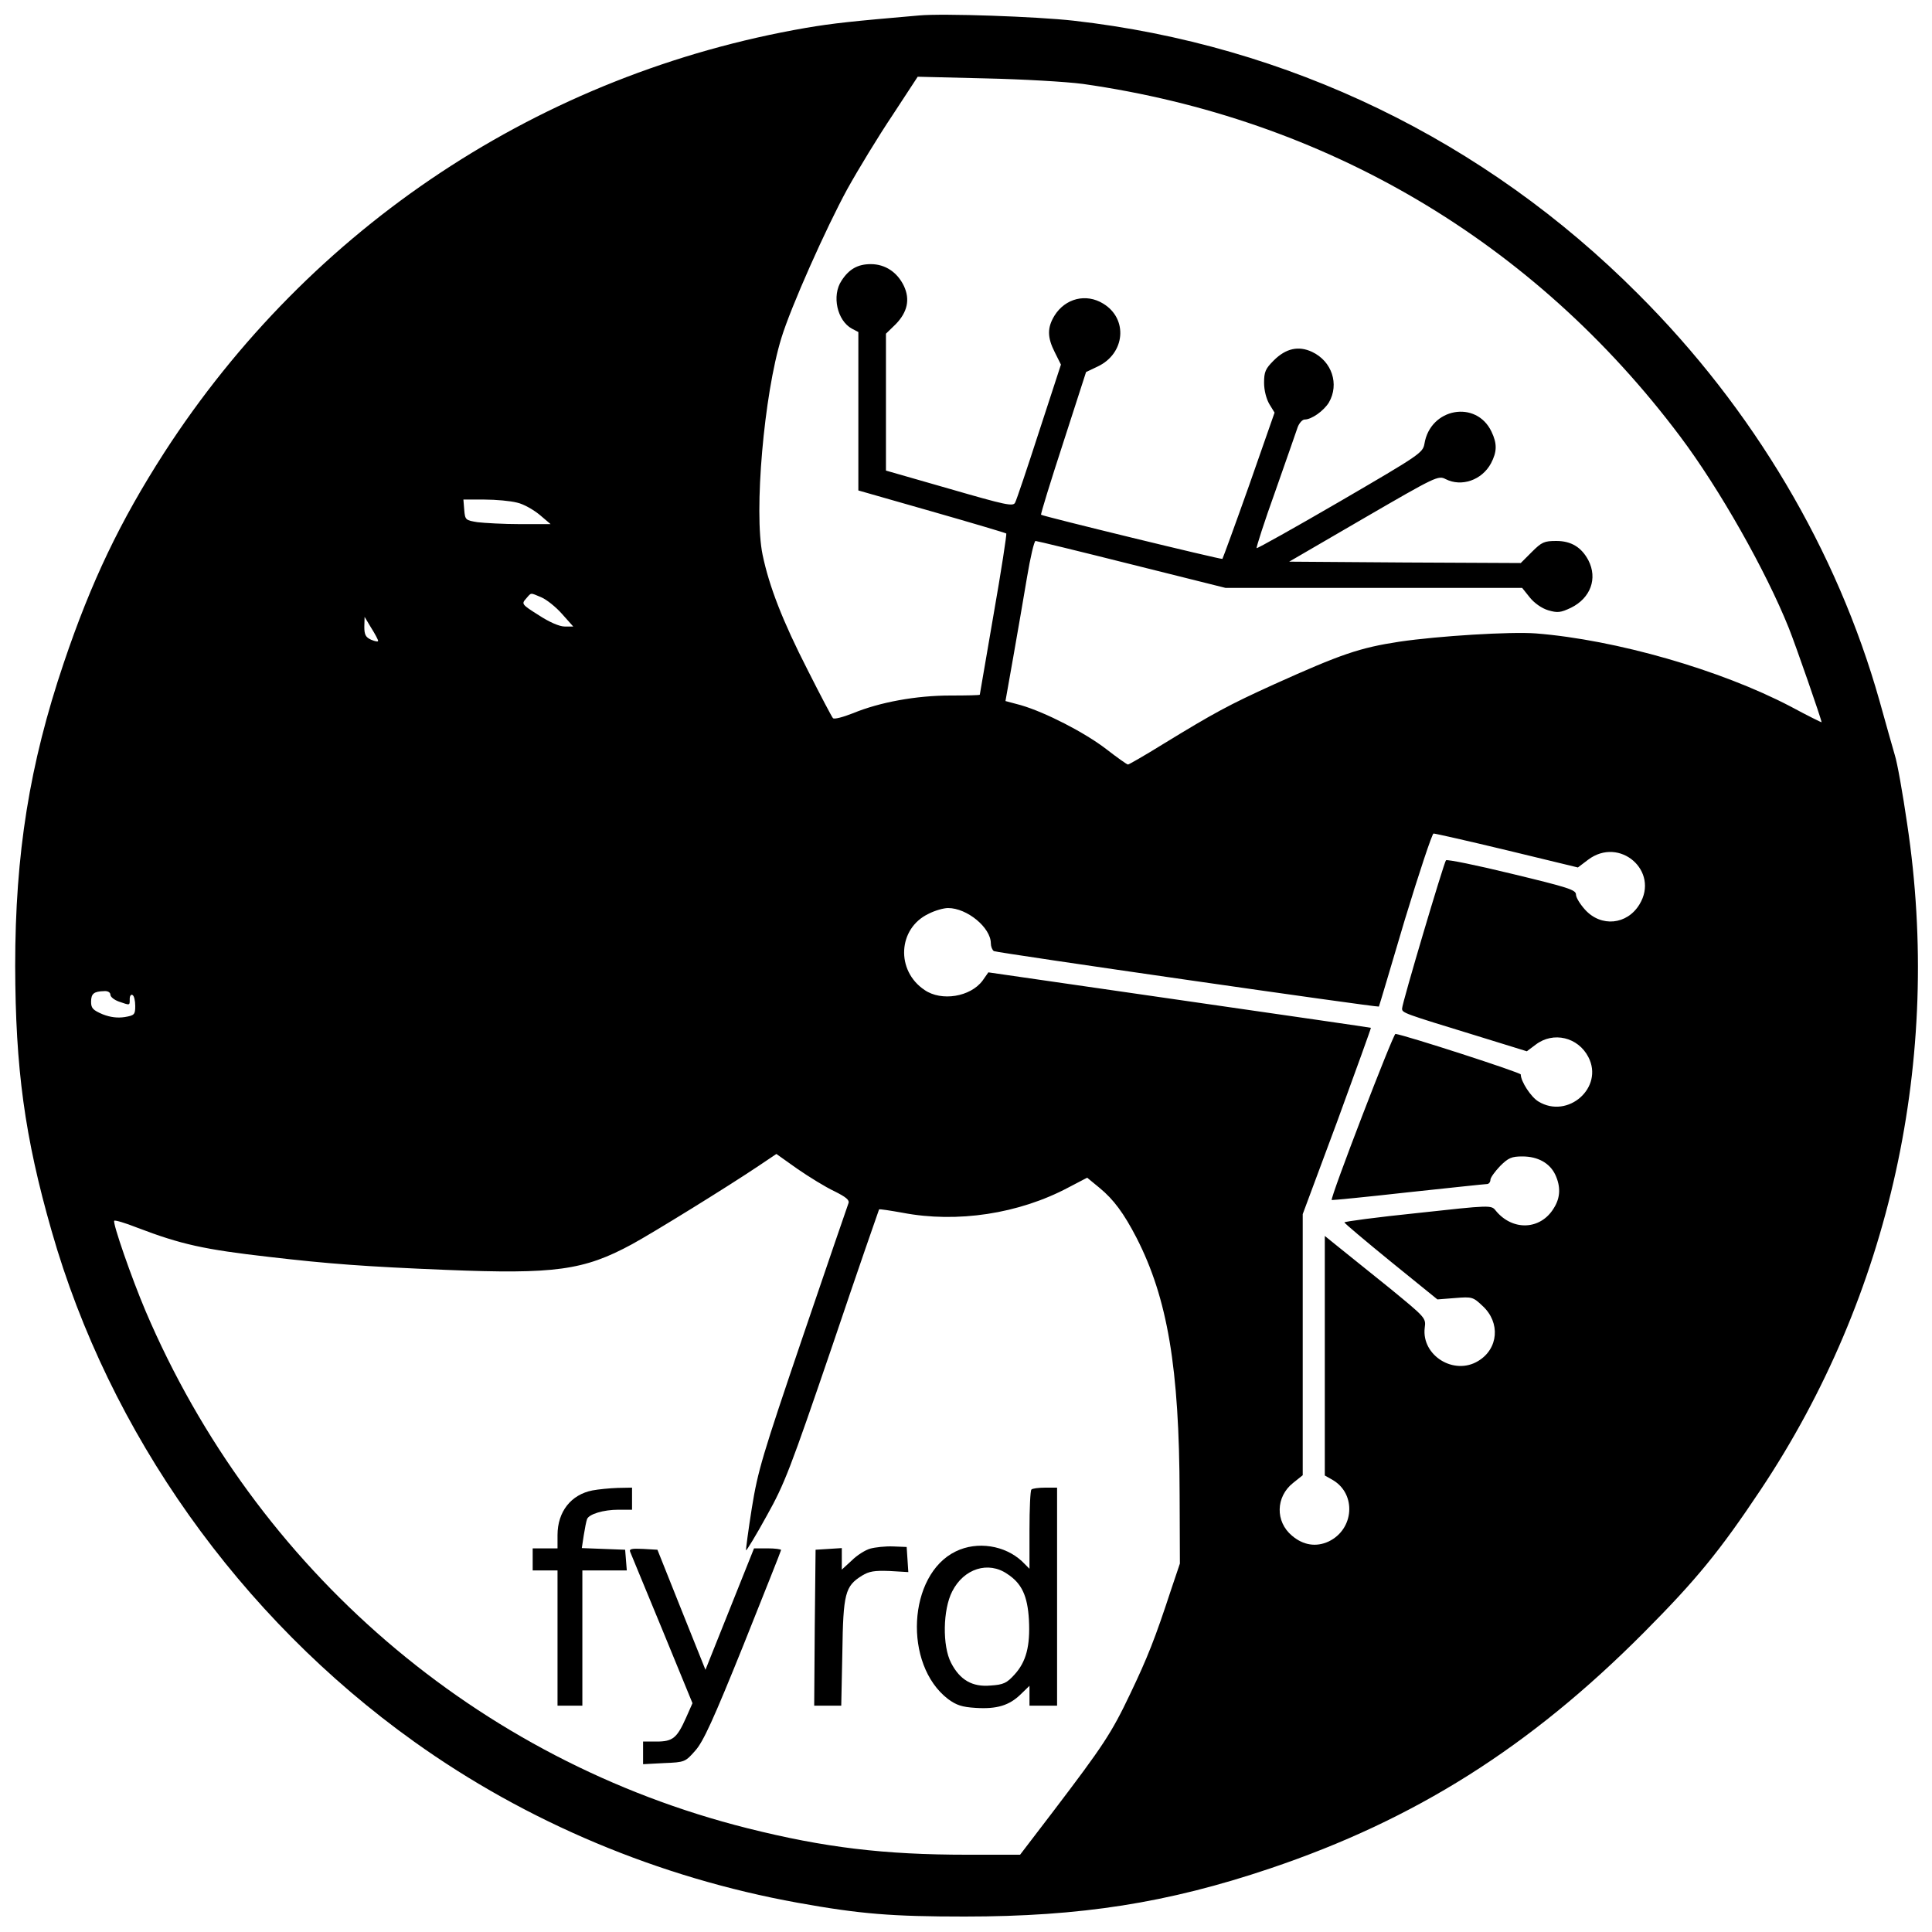 <?xml version="1.0" standalone="no"?>
<!DOCTYPE svg PUBLIC "-//W3C//DTD SVG 20010904//EN"
 "http://www.w3.org/TR/2001/REC-SVG-20010904/DTD/svg10.dtd">
<svg version="1.0" xmlns="http://www.w3.org/2000/svg"
 width="700pt" height="700pt" viewBox="0 0 700 700"
 preserveAspectRatio="xMidYMid meet">
<g transform="translate(0,700) scale(0.1,-0.1)"
fill="#000000" stroke="none">
<path d="M3330 6944 c-242 -21 -310 -28 -410 -45 -959 -166 -1795 -719 -2325
-1539 -160 -249 -264 -466 -364 -762 -124 -367 -176 -691 -176 -1098 1 -371
34 -618 132 -960 209 -732 681 -1398 1313 -1850 408 -292 887 -493 1390 -584
227 -41 342 -50 605 -50 421 0 735 49 1106 174 526 177 942 440 1354 854 191
192 276 296 424 518 470 705 659 1564 531 2413 -16 110 -36 223 -45 250 -8 28
-33 115 -55 195 -154 546 -458 1059 -875 1475 -556 558 -1269 902 -2045 990
-133 15 -473 27 -560 19z m593 -248 c879 -125 1634 -570 2165 -1278 142 -189
310 -486 393 -693 26 -65 119 -333 119 -342 0 -1 -51 24 -112 57 -254 133
-633 242 -923 265 -91 7 -353 -9 -495 -30 -144 -22 -211 -45 -455 -155 -163
-74 -218 -104 -401 -216 -66 -41 -124 -74 -127 -74 -4 0 -39 25 -79 56 -78 60
-220 133 -309 159 l-56 15 28 158 c15 86 38 217 50 290 12 72 26 132 31 132 5
0 161 -38 348 -85 l340 -85 537 0 538 0 28 -35 c16 -20 43 -39 66 -46 34 -10
45 -9 83 9 71 35 97 106 63 172 -25 47 -62 70 -116 70 -44 0 -53 -4 -89 -40
l-40 -40 -420 2 -419 3 270 157 c262 152 270 156 297 142 57 -29 131 -4 164
57 22 42 23 71 2 115 -55 116 -222 86 -243 -44 -6 -33 -17 -40 -305 -208 -165
-96 -301 -172 -303 -170 -2 2 28 96 68 207 39 112 76 216 81 232 6 15 17 27
25 27 25 0 69 31 88 62 38 66 11 149 -61 183 -49 23 -95 13 -139 -31 -30 -30
-35 -41 -35 -81 0 -27 8 -58 19 -77 l19 -31 -92 -263 c-51 -144 -95 -264 -97
-267 -4 -3 -649 154 -657 160 -2 2 34 119 80 260 l83 257 42 20 c100 47 111
173 20 228 -62 38 -137 19 -176 -43 -27 -44 -27 -79 1 -134 l22 -44 -79 -242
c-43 -133 -82 -249 -87 -258 -7 -15 -34 -9 -238 50 l-230 66 0 248 0 248 35
34 c43 44 53 90 30 139 -24 50 -68 79 -120 79 -47 0 -79 -18 -106 -60 -36 -54
-16 -145 38 -174 l23 -12 0 -287 0 -287 266 -76 c147 -42 268 -78 270 -80 2
-2 -18 -134 -46 -293 -27 -158 -50 -290 -50 -291 0 -2 -48 -3 -107 -3 -123 0
-255 -24 -352 -64 -36 -14 -68 -23 -73 -18 -4 4 -45 82 -91 173 -92 180 -140
304 -164 419 -32 154 5 581 68 785 34 112 162 399 239 540 40 72 113 192 164
268 l91 139 245 -6 c135 -3 293 -12 353 -20z m-2050 -1517 c24 -5 60 -26 82
-44 l40 -34 -110 0 c-60 0 -130 4 -155 7 -43 7 -45 8 -48 45 l-3 37 76 0 c42
0 95 -5 118 -11z m88 -343 c19 -8 53 -35 75 -60 l41 -46 -31 0 c-19 0 -56 16
-94 41 -62 39 -63 41 -46 60 20 23 14 22 55 5z m-591 -158 c0 -4 -11 -2 -25 4
-20 9 -25 18 -25 47 l1 36 24 -40 c14 -22 25 -43 25 -47z m4091 -759 l256 -62
37 28 c114 86 260 -41 186 -162 -45 -74 -139 -83 -197 -19 -18 20 -33 44 -33
55 0 17 -29 26 -232 75 -127 31 -235 53 -239 49 -8 -10 -159 -518 -159 -537 0
-16 3 -17 274 -100 l178 -55 32 24 c64 49 154 27 191 -45 57 -110 -74 -226
-181 -161 -27 16 -64 73 -64 98 0 7 -417 142 -454 147 -8 1 -237 -594 -231
-602 1 -1 125 11 276 28 151 16 280 30 287 30 6 0 12 7 12 15 0 8 16 30 35 50
30 30 42 35 81 35 56 0 99 -24 119 -66 20 -43 19 -83 -5 -121 -48 -80 -150
-84 -211 -9 -16 20 -18 20 -283 -9 -146 -15 -266 -31 -265 -34 0 -3 76 -67
168 -142 l169 -137 64 5 c62 5 65 4 100 -29 65 -60 57 -155 -16 -199 -88 -54
-206 20 -194 120 5 36 3 37 -126 143 -72 58 -155 125 -184 148 l-52 42 0 -434
0 -434 30 -17 c85 -51 76 -178 -16 -222 -45 -21 -92 -14 -133 21 -61 51 -59
141 4 191 l35 28 0 473 0 473 125 336 c68 186 123 338 122 339 -1 1 -313 46
-694 101 l-692 100 -21 -30 c-44 -59 -149 -76 -210 -34 -105 70 -97 223 14
276 23 12 55 21 71 21 69 0 155 -71 155 -128 0 -11 5 -24 11 -28 10 -6 1392
-205 1395 -201 1 1 43 143 94 315 52 171 99 312 104 312 6 0 126 -27 267 -61z
m-5061 -523 c0 -8 14 -19 31 -25 41 -14 39 -15 39 10 0 11 5 17 10 14 6 -3 10
-21 10 -40 0 -31 -3 -34 -38 -40 -26 -4 -52 -1 -80 10 -35 15 -42 22 -42 45 0
30 10 38 48 39 13 1 22 -5 22 -13z m2623 -712 c42 -21 56 -32 51 -44 -3 -8
-78 -226 -166 -485 -146 -430 -162 -483 -184 -619 -13 -82 -22 -151 -21 -153
2 -2 36 54 75 125 65 116 85 169 238 617 91 270 168 491 169 493 2 2 40 -4 85
-12 198 -38 422 -4 602 92 l67 35 45 -37 c51 -42 88 -92 134 -181 112 -219
155 -470 156 -930 l1 -250 -32 -95 c-58 -177 -85 -245 -148 -377 -68 -143 -98
-188 -279 -426 l-120 -157 -191 0 c-303 0 -518 26 -797 96 -978 246 -1781 936
-2181 1875 -50 118 -120 319 -113 326 3 3 40 -8 83 -25 160 -61 242 -79 478
-106 215 -25 346 -35 641 -47 394 -16 499 -2 674 93 77 42 346 208 459 284
l64 43 76 -54 c42 -29 102 -66 134 -81z"/>
<path d="M2147 1600 c-78 -15 -127 -77 -127 -162 l0 -48 -45 0 -45 0 0 -40 0
-40 45 0 45 0 0 -245 0 -245 45 0 45 0 0 245 0 245 81 0 80 0 -3 38 -3 37 -79
3 -78 3 7 46 c4 25 9 51 12 59 7 18 59 34 114 34 l49 0 0 40 0 40 -52 -1 c-29
-1 -70 -5 -91 -9z"/>
<path d="M3737 1603 c-4 -3 -7 -69 -7 -147 l0 -140 -27 27 c-62 58 -162 74
-240 36 -174 -84 -191 -410 -28 -535 30 -22 50 -29 100 -32 77 -5 122 9 163
49 l32 31 0 -36 0 -36 50 0 50 0 0 395 0 395 -43 0 c-24 0 -47 -3 -50 -7z
m-87 -306 c52 -34 73 -79 78 -166 5 -95 -10 -152 -52 -198 -28 -31 -40 -37
-87 -40 -66 -6 -111 20 -143 82 -32 61 -30 193 4 259 42 83 131 111 200 63z"/>
<path d="M3153 1389 c-18 -5 -48 -24 -67 -43 l-36 -33 0 39 0 39 -47 -3 -48
-3 -3 -282 -2 -283 49 0 49 0 4 193 c3 214 10 240 71 278 26 16 45 19 100 17
l68 -4 -3 46 -3 45 -50 2 c-27 1 -64 -3 -82 -8z"/>
<path d="M2283 1378 c3 -7 55 -134 116 -281 l110 -268 -23 -52 c-33 -74 -48
-87 -107 -87 l-49 0 0 -41 0 -41 76 4 c75 3 77 4 113 45 29 32 66 113 174 381
75 188 137 343 137 346 0 3 -22 6 -49 6 l-49 0 -88 -220 -88 -220 -87 217 -87
218 -52 3 c-40 2 -51 0 -47 -10z"/>
</g>
</svg>
